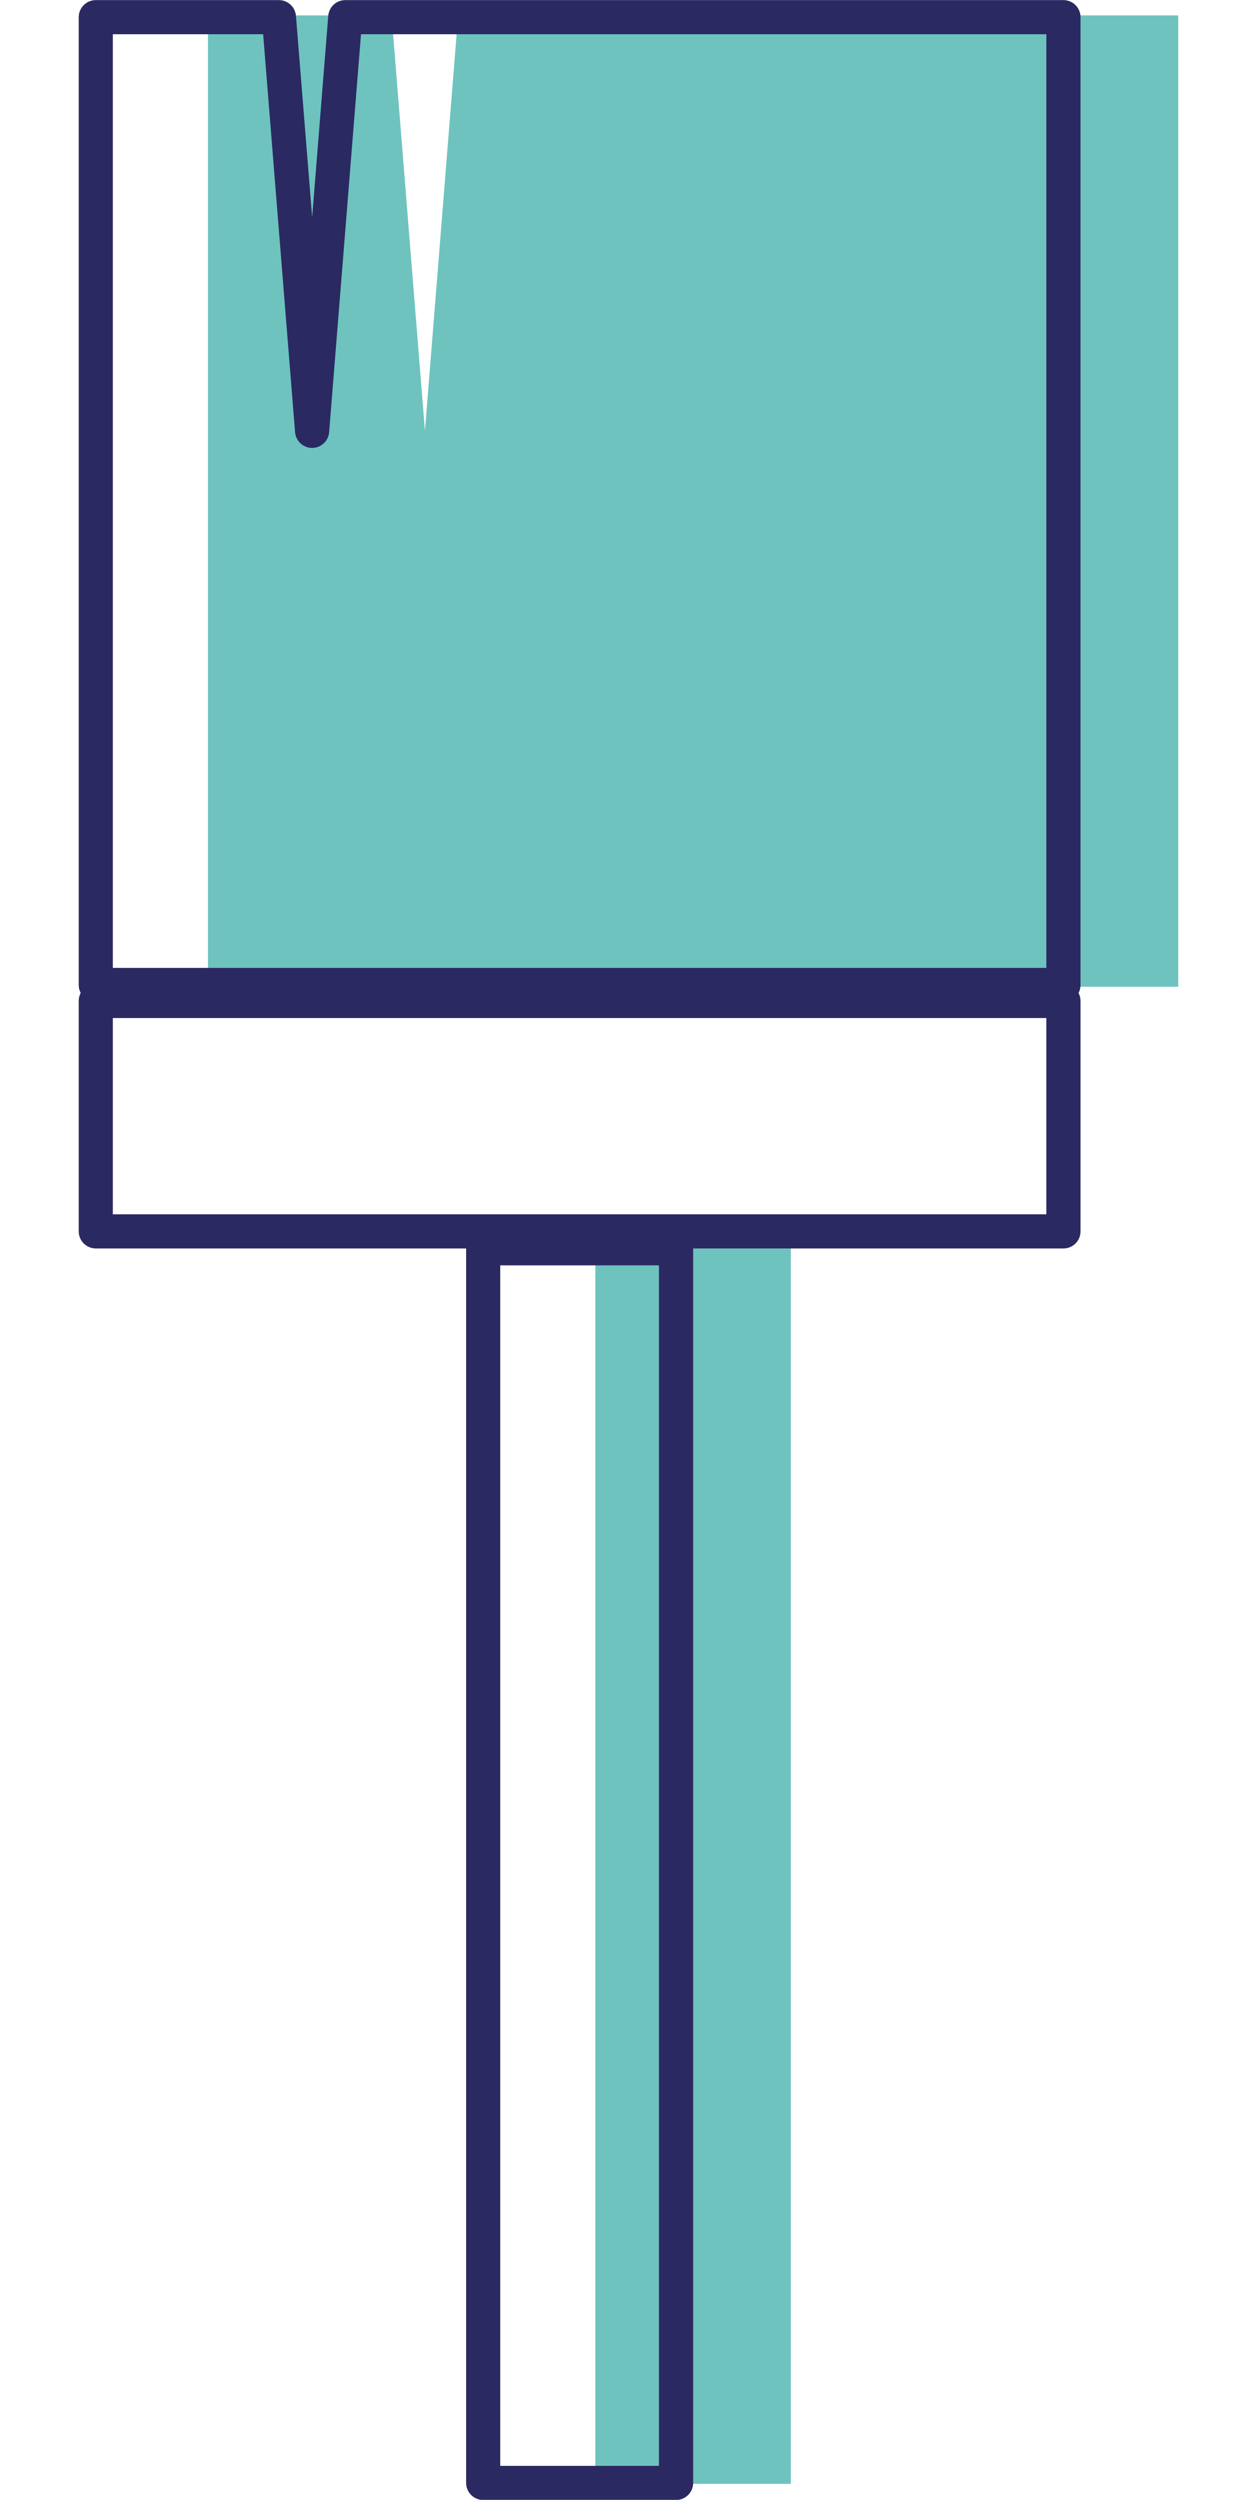 <?xml version="1.0" encoding="utf-8"?>
<!-- Generator: Adobe Illustrator 26.2.1, SVG Export Plug-In . SVG Version: 6.00 Build 0)  -->
<svg version="1.1" id="Ebene_1" xmlns="http://www.w3.org/2000/svg" xmlns:xlink="http://www.w3.org/1999/xlink" x="0px" y="0px"
	 viewBox="0 0 257.56 512" style="enable-background:new 0 0 257.56 512;" xml:space="preserve">
<style type="text/css">
	.st0{fill:#6EC3BF;}
	.st1{fill:#A0D5D2;}
	.st2{fill:#87CCC8;}
	.st3{fill:#FFFFFF;}
	.st4{clip-path:url(#SVGID_00000081648609509714179440000011155346066099029662_);fill:#2B2961;}
	.st5{fill:#897DA2;}
	.st6{fill:#2B2961;}
	.st7{clip-path:url(#SVGID_00000134207333742070996470000003009255445686910108_);fill:#FFFFFF;}
	.st8{clip-path:url(#SVGID_00000134207333742070996470000003009255445686910108_);fill:#2B2961;}
	.st9{clip-path:url(#SVGID_00000144336487294720300000000006438973542137564288_);fill:#FFFFFF;}
	.st10{clip-path:url(#SVGID_00000144336487294720300000000006438973542137564288_);fill:#6EC3BF;}
	.st11{fill:#9D9D9C;}
	.st12{fill:#D0D0D0;}
	.st13{clip-path:url(#SVGID_00000100344522458349540140000006637865631696013971_);fill:#FFFFFF;}
	.st14{clip-path:url(#SVGID_00000183969219154555260600000017227468522486280579_);fill:#2B2961;}
	.st15{clip-path:url(#SVGID_00000183969219154555260600000017227468522486280579_);fill:#FFFFFF;}
	.st16{fill:#97D1CE;}
	.st17{clip-path:url(#SVGID_00000013169305103676177340000016358178439888168605_);fill:#2B2961;}
	.st18{clip-path:url(#SVGID_00000072241322254873599540000008696317740374033817_);fill:#2B2961;}
	.st19{clip-path:url(#SVGID_00000039832183004195858400000001599726078979331463_);fill:#FFFFFF;}
	.st20{clip-path:url(#SVGID_00000039832183004195858400000001599726078979331463_);fill:#2B2961;}
	.st21{clip-path:url(#SVGID_00000032635487031937087360000006456940729879815584_);fill:#2B2961;}
	.st22{clip-path:url(#SVGID_00000134958215277377073000000017853672587210950046_);fill:#2B2961;}
	.st23{clip-path:url(#SVGID_00000134958215277377073000000017853672587210950046_);fill:#FFFFFF;}
	.st24{clip-path:url(#SVGID_00000172437006311114159550000012509790120094426756_);fill:#FFFFFF;}
	.st25{clip-path:url(#SVGID_00000018915119533926011450000002482024946379902137_);fill:#6EC3BF;}
	.st26{clip-path:url(#SVGID_00000046316910895396802010000014349337381036679563_);fill:#2B2961;}
	.st27{clip-path:url(#SVGID_00000046316910895396802010000014349337381036679563_);fill:#1D1D1B;}
	.st28{clip-path:url(#SVGID_00000046316910895396802010000014349337381036679563_);fill:#FFFFFF;}
	.st29{clip-path:url(#SVGID_00000052808480971955943770000003688574166893797811_);fill:#2B2961;}
	.st30{clip-path:url(#SVGID_00000100358681561824475460000014167280264100393658_);fill:#2B2961;}
	.st31{clip-path:url(#SVGID_00000100358681561824475460000014167280264100393658_);fill:#FFFFFF;}
	.st32{clip-path:url(#SVGID_00000121980890045449052530000016508743558347572918_);fill:#2B2961;}
	.st33{clip-path:url(#SVGID_00000065071080226454903640000012756891295235811497_);fill:#2B2961;}
	.st34{clip-path:url(#SVGID_00000065071080226454903640000012756891295235811497_);fill:#6EC3BF;}
	.st35{clip-path:url(#SVGID_00000142898264353784702260000008680796768023851163_);fill:#2B2961;}
	.st36{clip-path:url(#SVGID_00000166661486607753983970000002984709440229753248_);fill:#2B2961;}
	.st37{clip-path:url(#SVGID_00000139261603429750962840000006650147742930895255_);fill:#2B2961;}
	.st38{clip-path:url(#SVGID_00000182515769567881807130000005489660573558386066_);fill:#2B2961;}
	.st39{clip-path:url(#SVGID_00000008853675985441959590000007996340522769159611_);fill:#6EC3BF;}
	.st40{clip-path:url(#SVGID_00000158715730712609039380000012770878712955823806_);fill:#6EC3BF;}
	.st41{clip-path:url(#SVGID_00000078026723574319309400000009764008463984980902_);fill:#6EC3BF;}
	.st42{clip-path:url(#SVGID_00000150806920227235827870000016937434244416459409_);fill:#6EC3BF;}
	.st43{clip-path:url(#SVGID_00000169516521664303095990000013774948207365025187_);fill:#2B2961;}
	.st44{clip-path:url(#SVGID_00000045612012733082914570000014912561685663182006_);fill:#2B2961;}
	.st45{clip-path:url(#SVGID_00000166668876153116106120000017858389200142499000_);fill:#2B2961;}
	.st46{clip-path:url(#SVGID_00000066477083485289097270000015874319012756784055_);fill:#2B2961;}
	.st47{clip-path:url(#SVGID_00000066477083485289097270000015874319012756784055_);fill:#FFFFFF;}
	.st48{clip-path:url(#SVGID_00000106148678695503114210000000738712020547009977_);fill:#FFFFFF;}
	.st49{clip-path:url(#SVGID_00000085237860932372041520000008711936545637493691_);fill:#2B2961;}
	.st50{clip-path:url(#SVGID_00000052791188430232119580000017723478172483596714_);fill:#2B2961;}
	.st51{clip-path:url(#SVGID_00000052791188430232119580000017723478172483596714_);fill:#FFFFFF;}
	.st52{clip-path:url(#SVGID_00000174562513344711832180000004852745276384279723_);fill:#2B2961;}
	.st53{clip-path:url(#SVGID_00000174562513344711832180000004852745276384279723_);fill:#2C265F;}
	.st54{clip-path:url(#SVGID_00000012444735068013628340000009788605193119030146_);fill:#FFFFFF;}
	.st55{clip-path:url(#SVGID_00000013907768610639472230000007319210932459652481_);fill:#2B2961;}
	.st56{clip-path:url(#SVGID_00000183220752127124466040000016071860701813723011_);fill:#FFFFFF;}
	.st57{clip-path:url(#SVGID_00000123439437627661927940000016983896908375628427_);fill:#2B2961;}
	.st58{clip-path:url(#SVGID_00000176029232389077659150000001994505160909433237_);fill:#FFFFFF;}
	.st59{clip-path:url(#SVGID_00000003090358672507107020000009963983357639223181_);fill:#2B2961;}
	.st60{clip-path:url(#SVGID_00000003090358672507107020000009963983357639223181_);fill:#FFFFFF;}
	.st61{clip-path:url(#SVGID_00000098199226520246964990000007414597345619427734_);fill:#2B2961;}
	.st62{clip-path:url(#SVGID_00000075870205152613608590000009188200781899716534_);fill:#FFFFFF;}
	.st63{clip-path:url(#SVGID_00000104664152793755354490000004325561587148908454_);fill:#2B2961;}
	.st64{clip-path:url(#SVGID_00000008115685910775492970000014280960182836019384_);fill:#FFFFFF;}
	.st65{clip-path:url(#SVGID_00000008115685910775492970000014280960182836019384_);fill:#2B2961;}
	.st66{clip-path:url(#SVGID_00000037661695692559621390000015493323824640135835_);fill:#2B2961;}
	.st67{clip-path:url(#SVGID_00000037661695692559621390000015493323824640135835_);fill:#6EC3BF;}
	.st68{clip-path:url(#SVGID_00000037661695692559621390000015493323824640135835_);fill:#FFFFFF;}
	.st69{clip-path:url(#SVGID_00000039095457882659004780000013158722487558537872_);fill:#2B2961;}
	.st70{clip-path:url(#SVGID_00000009561832345526743210000007731721236308128132_);fill:#2B2961;}
	.st71{clip-path:url(#SVGID_00000044158844736004099060000011210645719279041933_);fill:#2B2961;}
	.st72{clip-path:url(#SVGID_00000080208566157771137980000015087247277112071611_);fill:#2B2961;}
	.st73{clip-path:url(#SVGID_00000176738318642533912970000008295500141963242636_);fill:#2B2961;}
	.st74{clip-path:url(#SVGID_00000095335907950487033370000010532510238763706301_);fill:#FFFFFF;}
	.st75{clip-path:url(#SVGID_00000095335907950487033370000010532510238763706301_);fill:#6EC3BF;}
	.st76{clip-path:url(#SVGID_00000104687116162250259540000003878341967533863868_);fill:#2B2961;}
	.st77{clip-path:url(#SVGID_00000001657157394073771420000013541351027816367255_);fill:#2B2961;}
	.st78{clip-path:url(#SVGID_00000001657157394073771420000013541351027816367255_);fill:#FFFFFF;}
	.st79{clip-path:url(#SVGID_00000147198975316753776130000012613078993941226166_);fill:#2B2961;}
	.st80{clip-path:url(#SVGID_00000044871083942989180970000015429558027537017254_);fill:#FFFFFF;}
	.st81{clip-path:url(#SVGID_00000176723108303737425210000012603279445363508400_);fill:#2B2961;}
	.st82{clip-path:url(#SVGID_00000156585641984613106630000005843215150861495482_);fill:#2B2961;}
	.st83{clip-path:url(#SVGID_00000165915710229655593700000017435327722637426314_);fill:#2B2961;}
	.st84{clip-path:url(#SVGID_00000140714504144792379130000017017905530808101029_);fill:#FFFFFF;}
	.st85{clip-path:url(#SVGID_00000102508611848650202390000009498111051057897861_);fill:#FFFFFF;}
	.st86{clip-path:url(#SVGID_00000170264041556323456290000002150571761290880668_);fill:#2B2961;}
	.st87{clip-path:url(#SVGID_00000104669679147700341030000011558037874956733096_);fill:#2B2961;}
	.st88{clip-path:url(#SVGID_00000104669679147700341030000011558037874956733096_);fill:#FFFFFF;}
	.st89{clip-path:url(#SVGID_00000172438530431423604320000002166137140377196216_);fill:#2B2961;}
	.st90{clip-path:url(#SVGID_00000070119753685938341960000003553572049598003113_);fill:#FFFFFF;}
	.st91{clip-path:url(#SVGID_00000013164292289908349080000013979621863009733773_);fill:#6EC3BF;}
	.st92{clip-path:url(#SVGID_00000013164292289908349080000013979621863009733773_);fill:#2B2961;}
	.st93{clip-path:url(#SVGID_00000098208149410142408790000011748540611385957010_);fill:#6EC3BF;}
	.st94{clip-path:url(#SVGID_00000119099266395378485910000002597792713185692807_);fill:#2B2961;}
	.st95{clip-path:url(#SVGID_00000102528001422049103600000018161550559152059552_);fill:#2B2961;}
	.st96{clip-path:url(#SVGID_00000045618881928484620240000011979770628887983250_);fill:#2B2961;}
	.st97{clip-path:url(#SVGID_00000048493191364729914510000013813356888638623889_);fill:#2B2961;}
	.st98{clip-path:url(#SVGID_00000145016002896354551950000008322961957915848852_);fill:#2B2961;}
	.st99{clip-path:url(#SVGID_00000145016002896354551950000008322961957915848852_);fill:#6EC3BF;}
	.st100{clip-path:url(#SVGID_00000162332323972641831020000004989137006447017345_);fill:#2B2961;}
	.st101{clip-path:url(#SVGID_00000125577729623375963200000012270662923359597995_);fill:#2B2961;}
	.st102{clip-path:url(#SVGID_00000125577729623375963200000012270662923359597995_);fill:#6EC3BF;}
	.st103{clip-path:url(#SVGID_00000039135572706985226040000011476031402483022246_);fill:#2B2961;}
	.st104{clip-path:url(#SVGID_00000019671739356917740580000013496900500728349624_);fill:#FFFFFF;}
	.st105{clip-path:url(#SVGID_00000019671739356917740580000013496900500728349624_);fill:#2B2961;}
	.st106{clip-path:url(#SVGID_00000044144014564394696890000006867835266849673404_);fill:#6EC3BF;}
	.st107{clip-path:url(#SVGID_00000075138501620645602880000015743035301354652855_);fill:#2B2961;}
	.st108{clip-path:url(#SVGID_00000182527385834748402050000012376739652417362817_);fill:#2B2961;}
	.st109{clip-path:url(#SVGID_00000182527385834748402050000012376739652417362817_);fill:#FFFFFF;}
	.st110{clip-path:url(#SVGID_00000113353659267744713610000008387931076858710672_);fill:#6EC3BF;}
	.st111{clip-path:url(#SVGID_00000085946375450410123540000006406591678870446013_);fill:#2B2961;}
	.st112{clip-path:url(#SVGID_00000148630775733472501210000016775440908144724384_);fill:#2B2961;}
	.st113{clip-path:url(#SVGID_00000148630775733472501210000016775440908144724384_);fill:#6EC3BF;}
	.st114{clip-path:url(#SVGID_00000180351161557493540970000011945110373344475825_);fill:#2B2961;}
	.st115{clip-path:url(#SVGID_00000064319495550423884140000006335560657648130970_);fill:#6EC3BF;}
	.st116{clip-path:url(#SVGID_00000064319495550423884140000006335560657648130970_);fill:#2B2961;}
	.st117{clip-path:url(#SVGID_00000021087483718285206360000003853423953245103782_);fill:#2B2961;}
	.st118{clip-path:url(#SVGID_00000127038027562753282790000002093921679125821630_);fill:#FFFFFF;}
	.st119{clip-path:url(#SVGID_00000127038027562753282790000002093921679125821630_);}
	.st120{clip-path:url(#SVGID_00000183928819966216736360000015052436169763832243_);fill:#2B2961;}
	.st121{clip-path:url(#SVGID_00000127038027562753282790000002093921679125821630_);fill:#6EC3BF;}
	.st122{clip-path:url(#SVGID_00000116236964653289121200000006810527084488095666_);fill:#2B2961;}
	.st123{clip-path:url(#SVGID_00000127038027562753282790000002093921679125821630_);fill:#2B2961;}
	.st124{clip-path:url(#SVGID_00000073717472525991119500000001293316931590908306_);fill:#2B2961;}
	.st125{clip-path:url(#SVGID_00000087407593545469194250000014407707359239848867_);fill:#2B2961;}
	.st126{clip-path:url(#SVGID_00000042720322083771611660000001668087948863039414_);}
	.st127{clip-path:url(#SVGID_00000022553020165987368660000006820107699077370497_);}
	.st128{clip-path:url(#SVGID_00000150781820269947272360000004964812743150941374_);fill:#FFFFFF;}
	.st129{clip-path:url(#SVGID_00000098194297126976518150000007003308265487558019_);fill:#2B2961;}
	.st130{clip-path:url(#SVGID_00000094584767235814770080000011427821330501717893_);fill:#2B2961;}
	.st131{clip-path:url(#SVGID_00000094584767235814770080000011427821330501717893_);fill:#6EC3BF;}
	.st132{clip-path:url(#SVGID_00000094584767235814770080000011427821330501717893_);fill:#FFFFFF;}
	.st133{clip-path:url(#SVGID_00000111189579963547665750000012699984749568233108_);fill:#2B2961;}
	.st134{clip-path:url(#SVGID_00000111189579963547665750000012699984749568233108_);fill:#6EC3BF;}
	.st135{clip-path:url(#SVGID_00000070822032923899070560000014132332613002527668_);fill:#2B2961;}
	.st136{clip-path:url(#SVGID_00000077294710804866102590000006119920650419527865_);fill:#6EC3BF;}
	.st137{clip-path:url(#SVGID_00000077294710804866102590000006119920650419527865_);fill:#FFFFFF;}
	.st138{clip-path:url(#SVGID_00000113313403189026927430000013908498438965276066_);fill:#2B2961;}
	.st139{clip-path:url(#SVGID_00000113313403189026927430000013908498438965276066_);fill:#6EC3BF;}
	.st140{clip-path:url(#SVGID_00000041995774657163352390000000361794280534027964_);fill:#2B2961;}
	.st141{clip-path:url(#SVGID_00000088819943897666826550000014390659128602760637_);fill:#2B2961;}
	.st142{clip-path:url(#SVGID_00000088819943897666826550000014390659128602760637_);fill:#FFFFFF;}
	.st143{clip-path:url(#SVGID_00000136412041078742968040000006611948826061084850_);fill:#2B2961;}
	.st144{clip-path:url(#SVGID_00000096750802122078660130000007605047010235835266_);fill:#FFFFFF;}
	.st145{clip-path:url(#SVGID_00000029746514482828608170000018160252604473794727_);fill:#2B2961;}
	.st146{clip-path:url(#SVGID_00000064326032878643299430000018387089737264495508_);fill:#2B2961;}
	.st147{clip-path:url(#SVGID_00000064326032878643299430000018387089737264495508_);fill:#FFFFFF;}
	.st148{clip-path:url(#SVGID_00000116213153342156963980000012656036296881681585_);fill:#2B2961;}
	.st149{clip-path:url(#SVGID_00000038401788136852022420000013817384451811234726_);fill:#2B2961;}
	.st150{clip-path:url(#SVGID_00000038401788136852022420000013817384451811234726_);fill:#FFFFFF;}
	.st151{clip-path:url(#SVGID_00000112634695698912452920000010165734330374642837_);fill:#2B2961;}
	.st152{clip-path:url(#SVGID_00000112634695698912452920000010165734330374642837_);fill:#6EC3BF;}
	.st153{clip-path:url(#SVGID_00000039835672008402459410000012929147003774013370_);fill:#1D1D1B;}
	.st154{clip-path:url(#SVGID_00000039835672008402459410000012929147003774013370_);fill:#2B2961;}
	.st155{clip-path:url(#SVGID_00000039835672008402459410000012929147003774013370_);fill:#FFFFFF;}
	.st156{clip-path:url(#SVGID_00000031902860732936322080000013840757009149724858_);fill:#2B2961;}
	.st157{clip-path:url(#SVGID_00000137814265812884489580000007448300847169436547_);fill:#2B2961;}
	.st158{clip-path:url(#SVGID_00000176722163491127024470000007981209483121344906_);fill:#2B2961;}
	.st159{clip-path:url(#SVGID_00000176722163491127024470000007981209483121344906_);fill:#FFFFFF;}
	.st160{clip-path:url(#SVGID_00000176722163491127024470000007981209483121344906_);fill:#6EC3BF;}
	.st161{clip-path:url(#SVGID_00000039113711471286538440000006284041389614504374_);fill:#2B2961;}
	.st162{clip-path:url(#SVGID_00000164477215463650565770000014388768582712856251_);fill:#2B2961;}
	.st163{clip-path:url(#SVGID_00000173856454568310513290000008403795115463992713_);fill:#2B2961;}
	.st164{clip-path:url(#SVGID_00000005225565535692570910000000301451785355956116_);fill:#2B2961;}
	.st165{clip-path:url(#SVGID_00000005225565535692570910000000301451785355956116_);fill:#FFFFFF;}
	.st166{clip-path:url(#SVGID_00000065753259427644279300000000202617583216319419_);fill:#2B2961;}
	.st167{clip-path:url(#SVGID_00000065753259427644279300000000202617583216319419_);fill:#FFFFFF;}
	.st168{clip-path:url(#SVGID_00000031900154568850642920000010867630978884086715_);fill:#2B2961;}
	.st169{clip-path:url(#SVGID_00000141431352801478802130000018071788444484281497_);fill:#2B2961;}
	.st170{clip-path:url(#SVGID_00000141431352801478802130000018071788444484281497_);fill:#FFFFFF;}
	.st171{clip-path:url(#SVGID_00000163787413676386184770000002482272118691931540_);fill:#2B2961;}
	.st172{clip-path:url(#SVGID_00000067951178856367149210000000859815636278270604_);fill:#FFFFFF;}
	.st173{clip-path:url(#SVGID_00000024000160517097862240000011979701459391180979_);fill:#2B2961;}
	.st174{clip-path:url(#SVGID_00000024000160517097862240000011979701459391180979_);fill:#6EC3BF;}
	.st175{clip-path:url(#SVGID_00000012452330461739043080000009521667487327540157_);fill:#2B2961;}
	.st176{clip-path:url(#SVGID_00000179634295682678986290000010996314120519657366_);fill:#2B2961;}
	.st177{clip-path:url(#SVGID_00000048502867825911505880000007691933100840893871_);fill:#FFFFFF;}
	.st178{clip-path:url(#SVGID_00000182489071919837747960000003349932823501923980_);fill:#6EC3BF;}
	.st179{clip-path:url(#SVGID_00000182489071919837747960000003349932823501923980_);fill:#2B2961;}
	.st180{clip-path:url(#SVGID_00000069369660408424256990000006999423148346794162_);fill:#6EC3BF;}
	.st181{clip-path:url(#SVGID_00000103226218825942884360000014867638843398883220_);fill:#2B2961;}
	.st182{clip-path:url(#SVGID_00000112631966527346829810000009216625608130631840_);fill:#6EC3BF;}
	.st183{clip-path:url(#SVGID_00000112631966527346829810000009216625608130631840_);fill:#2B2961;}
	.st184{clip-path:url(#SVGID_00000073718535360005355070000000064554149073497502_);fill:#2B2961;}
	.st185{clip-path:url(#SVGID_00000083786532934481630500000016544718149498346943_);fill:#2B2961;}
	.st186{clip-path:url(#SVGID_00000084501576312851509120000016472965931742878365_);fill:#2B2961;}
	.st187{clip-path:url(#SVGID_00000181782354916323891080000006138415483362238907_);fill:#2B2961;}
	.st188{clip-path:url(#SVGID_00000028291713997668075530000002670085841437118140_);fill:#2B2961;}
	.st189{clip-path:url(#SVGID_00000079455907823822477090000007683576075390091904_);fill:#6EC3BF;}
	.st190{clip-path:url(#SVGID_00000079455907823822477090000007683576075390091904_);fill:#2B2961;}
	.st191{clip-path:url(#SVGID_00000065052959784154337880000008256276740532822667_);fill:#6EC3BF;}
	.st192{clip-path:url(#SVGID_00000065052959784154337880000008256276740532822667_);fill:#2B2961;}
	.st193{clip-path:url(#SVGID_00000158748825841349142200000000772653505398292660_);fill:#2B2961;}
	.st194{clip-path:url(#SVGID_00000087392077537989524650000013543102475369711238_);fill:#2B2961;}
	.st195{clip-path:url(#SVGID_00000049930874813735528680000009442529234311972522_);fill:#2B2961;}
	.st196{clip-path:url(#SVGID_00000019669121194315118710000000669111793908243606_);fill:#FFFFFF;}
	.st197{clip-path:url(#SVGID_00000112591082878230133970000016086820914348658878_);fill:#2B2961;}
	.st198{clip-path:url(#SVGID_00000070826569863962315790000010085247620956709278_);fill:#2B2961;}
	.st199{clip-path:url(#SVGID_00000070826569863962315790000010085247620956709278_);fill:#6EC3BF;}
	.st200{clip-path:url(#SVGID_00000080188436407002085160000015201676195460263832_);fill:#2B2961;}
	.st201{clip-path:url(#SVGID_00000134952764190245531060000017774308035303379876_);fill:#2B2961;}
	.st202{clip-path:url(#SVGID_00000058575344330401746860000004539670611400888491_);fill:#6EC3BF;}
	.st203{clip-path:url(#SVGID_00000058575344330401746860000004539670611400888491_);fill:#2B2961;}
	.st204{clip-path:url(#SVGID_00000044155725876840822640000005313124856374720142_);fill:#6EC3BF;}
	.st205{clip-path:url(#SVGID_00000044155725876840822640000005313124856374720142_);fill:#2B2961;}
	.st206{clip-path:url(#SVGID_00000049210057373385992280000002277099729905925300_);fill:#2B2961;}
	.st207{clip-path:url(#SVGID_00000110439342403876994440000001603691911201173634_);fill:#2B2961;}
	.st208{clip-path:url(#SVGID_00000110439342403876994440000001603691911201173634_);fill:#6EC3BF;}
	.st209{clip-path:url(#SVGID_00000024711104754916447190000011905349074207467416_);fill:#2B2961;}
	.st210{clip-path:url(#SVGID_00000024711104754916447190000011905349074207467416_);fill:#6EC3BF;}
	.st211{clip-path:url(#SVGID_00000045582253219160485540000016195623975160350602_);fill:#2B2961;}
	.st212{clip-path:url(#SVGID_00000045582253219160485540000016195623975160350602_);fill:#6EC3BF;}
	.st213{clip-path:url(#SVGID_00000173159607225885979980000016036448924224063143_);fill:#2B2961;}
	.st214{clip-path:url(#SVGID_00000070101056532436432610000004799995857613764258_);fill:#6EC3BF;}
	.st215{clip-path:url(#SVGID_00000070101056532436432610000004799995857613764258_);fill:#2B2961;}
	.st216{clip-path:url(#SVGID_00000049183984859065061370000015982595574101080245_);fill:#6EC3BF;}
	.st217{clip-path:url(#SVGID_00000049183984859065061370000015982595574101080245_);fill:#2B2961;}
	.st218{clip-path:url(#SVGID_00000109730139394690606870000005003591154309436847_);fill:#FFFFFF;}
	.st219{clip-path:url(#SVGID_00000109730139394690606870000005003591154309436847_);fill:#2B2961;}
	.st220{clip-path:url(#SVGID_00000089558762942416496490000008592192164308819868_);fill:#FFFFFF;}
	.st221{clip-path:url(#SVGID_00000089558762942416496490000008592192164308819868_);fill:#2B2961;}
	.st222{clip-path:url(#SVGID_00000171700083834915241700000001268043471954289312_);fill:#FFFFFF;}
	.st223{clip-path:url(#SVGID_00000171700083834915241700000001268043471954289312_);fill:#2B2961;}
	.st224{clip-path:url(#SVGID_00000016046916204929520320000017723988202598769804_);fill:#6EC3BF;}
	.st225{clip-path:url(#SVGID_00000016046916204929520320000017723988202598769804_);fill:#2B2961;}
	.st226{clip-path:url(#SVGID_00000066509931389267918490000008696674256709677444_);fill:#2B2961;}
	.st227{clip-path:url(#SVGID_00000066509931389267918490000008696674256709677444_);fill:#6EC3BF;}
	.st228{clip-path:url(#SVGID_00000044858922984366064020000018289755595226489011_);fill:#2B2961;}
	.st229{clip-path:url(#SVGID_00000133487106893797180330000009245141738390587554_);fill:#6EC3BF;}
	.st230{clip-path:url(#SVGID_00000133487106893797180330000009245141738390587554_);fill:#2B2961;}
	.st231{clip-path:url(#SVGID_00000041289822207522104760000011929441525977219230_);fill:#2B2961;}
	.st232{clip-path:url(#SVGID_00000008151165623603986570000006321179784959795903_);fill:#2B2961;}
	.st233{clip-path:url(#SVGID_00000008151165623603986570000006321179784959795903_);fill:#6EC3BF;}
	.st234{clip-path:url(#SVGID_00000121254656187856908810000008659003595564349087_);fill:#2B2961;}
	.st235{clip-path:url(#SVGID_00000147939276163635035820000017463449619226546852_);fill:#FFFFFF;}
	.st236{clip-path:url(#SVGID_00000147939276163635035820000017463449619226546852_);fill:#2B2961;}
	.st237{fill:#2C265F;}
	.st238{clip-path:url(#SVGID_00000139973710177046198630000003508923517322218387_);fill:#2B2961;}
	.st239{clip-path:url(#SVGID_00000139973710177046198630000003508923517322218387_);fill:#6EC3BF;}
	.st240{fill:#61B87A;}
	.st241{clip-path:url(#SVGID_00000029014015652681792830000002653969693836916405_);fill:#2B2961;}
	.st242{clip-path:url(#SVGID_00000150086597343474645720000017034086886214769801_);fill:#2B2961;}
	.st243{clip-path:url(#SVGID_00000005969108251719395440000005855691752004156576_);fill:#2B2961;}
	.st244{clip-path:url(#SVGID_00000136383546526446246480000016358692443447488953_);fill:#2B2961;}
	.st245{clip-path:url(#SVGID_00000136383546526446246480000016358692443447488953_);fill:#61B87A;}
	.st246{clip-path:url(#SVGID_00000136383546526446246480000016358692443447488953_);fill:#FFFFFF;}
	.st247{clip-path:url(#SVGID_00000096779797668069694050000017631426604076089482_);fill:#2B2961;}
	.st248{clip-path:url(#SVGID_00000096779797668069694050000017631426604076089482_);fill:#61B87A;}
	.st249{clip-path:url(#SVGID_00000018927716821307840250000015046466260241265839_);fill:#2B2961;}
	.st250{clip-path:url(#SVGID_00000020383834789032068350000005695503195303403147_);fill:#6EC3BF;}
	.st251{clip-path:url(#SVGID_00000020383834789032068350000005695503195303403147_);fill:#2B2961;}
	.st252{clip-path:url(#SVGID_00000098200151142683107370000016232093432196952987_);fill:#2B2961;}
	.st253{clip-path:url(#SVGID_00000098200151142683107370000016232093432196952987_);fill:#6EC3BF;}
	.st254{clip-path:url(#SVGID_00000174604535247336722910000002065125363159185067_);fill:#2B2961;}
	.st255{clip-path:url(#SVGID_00000174604535247336722910000002065125363159185067_);fill:#6EC3BF;}
</style>
<g>
	<polygon class="st0" points="93.87,3.15 87.07,88.23 80.24,3.15 42.61,3.15 42.61,202.1 241.42,202.1 241.42,3.15 	"/>
	<rect x="121.99" y="255.29" class="st0" width="40.05" height="253.43"/>
	<g>
		<defs>
			<rect id="SVGID_00000129167357959266998560000002744575602563146924_" x="16.13" width="225.31" height="512"/>
		</defs>
		<clipPath id="SVGID_00000113331605529276761350000004969692428054217901_">
			<use xlink:href="#SVGID_00000129167357959266998560000002744575602563146924_"  style="overflow:visible;"/>
		</clipPath>
		<path style="clip-path:url(#SVGID_00000113331605529276761350000004969692428054217901_);fill:#2B2961;" d="M217.9,205.23H19.63
			c-1.93,0-3.5-1.57-3.5-3.5V3.52c0-1.93,1.57-3.5,3.5-3.5h37.52c1.82,0,3.34,1.4,3.49,3.22l3.32,41.27l3.3-41.27
			c0.15-1.82,1.66-3.22,3.49-3.22H217.9c1.93,0,3.5,1.57,3.5,3.5v198.22C221.4,203.67,219.83,205.23,217.9,205.23z M23.12,198.24
			H214.4V7.01H73.97l-6.53,81.51c-0.15,1.82-1.66,3.22-3.49,3.22c-1.82,0-3.34-1.4-3.49-3.22L53.92,7.01h-30.8V198.24z"/>
		<path style="clip-path:url(#SVGID_00000113331605529276761350000004969692428054217901_);fill:#2B2961;" d="M217.9,255.7H19.63
			c-1.93,0-3.5-1.57-3.5-3.5v-47.19c0-1.93,1.57-3.5,3.5-3.5H217.9c1.93,0,3.5,1.57,3.5,3.5v47.19
			C221.4,254.14,219.83,255.7,217.9,255.7z M23.12,248.71H214.4v-40.2H23.12V248.71z"/>
		<path style="clip-path:url(#SVGID_00000113331605529276761350000004969692428054217901_);fill:#2B2961;" d="M138.52,512.03H99.01
			c-1.93,0-3.5-1.57-3.5-3.5V255.67c0-1.93,1.57-3.5,3.5-3.5h39.52c1.93,0,3.5,1.57,3.5,3.5v252.87
			C142.02,510.47,140.45,512.03,138.52,512.03z M102.5,505.04h32.52V259.16H102.5V505.04z"/>
	</g>
</g>
</svg>

